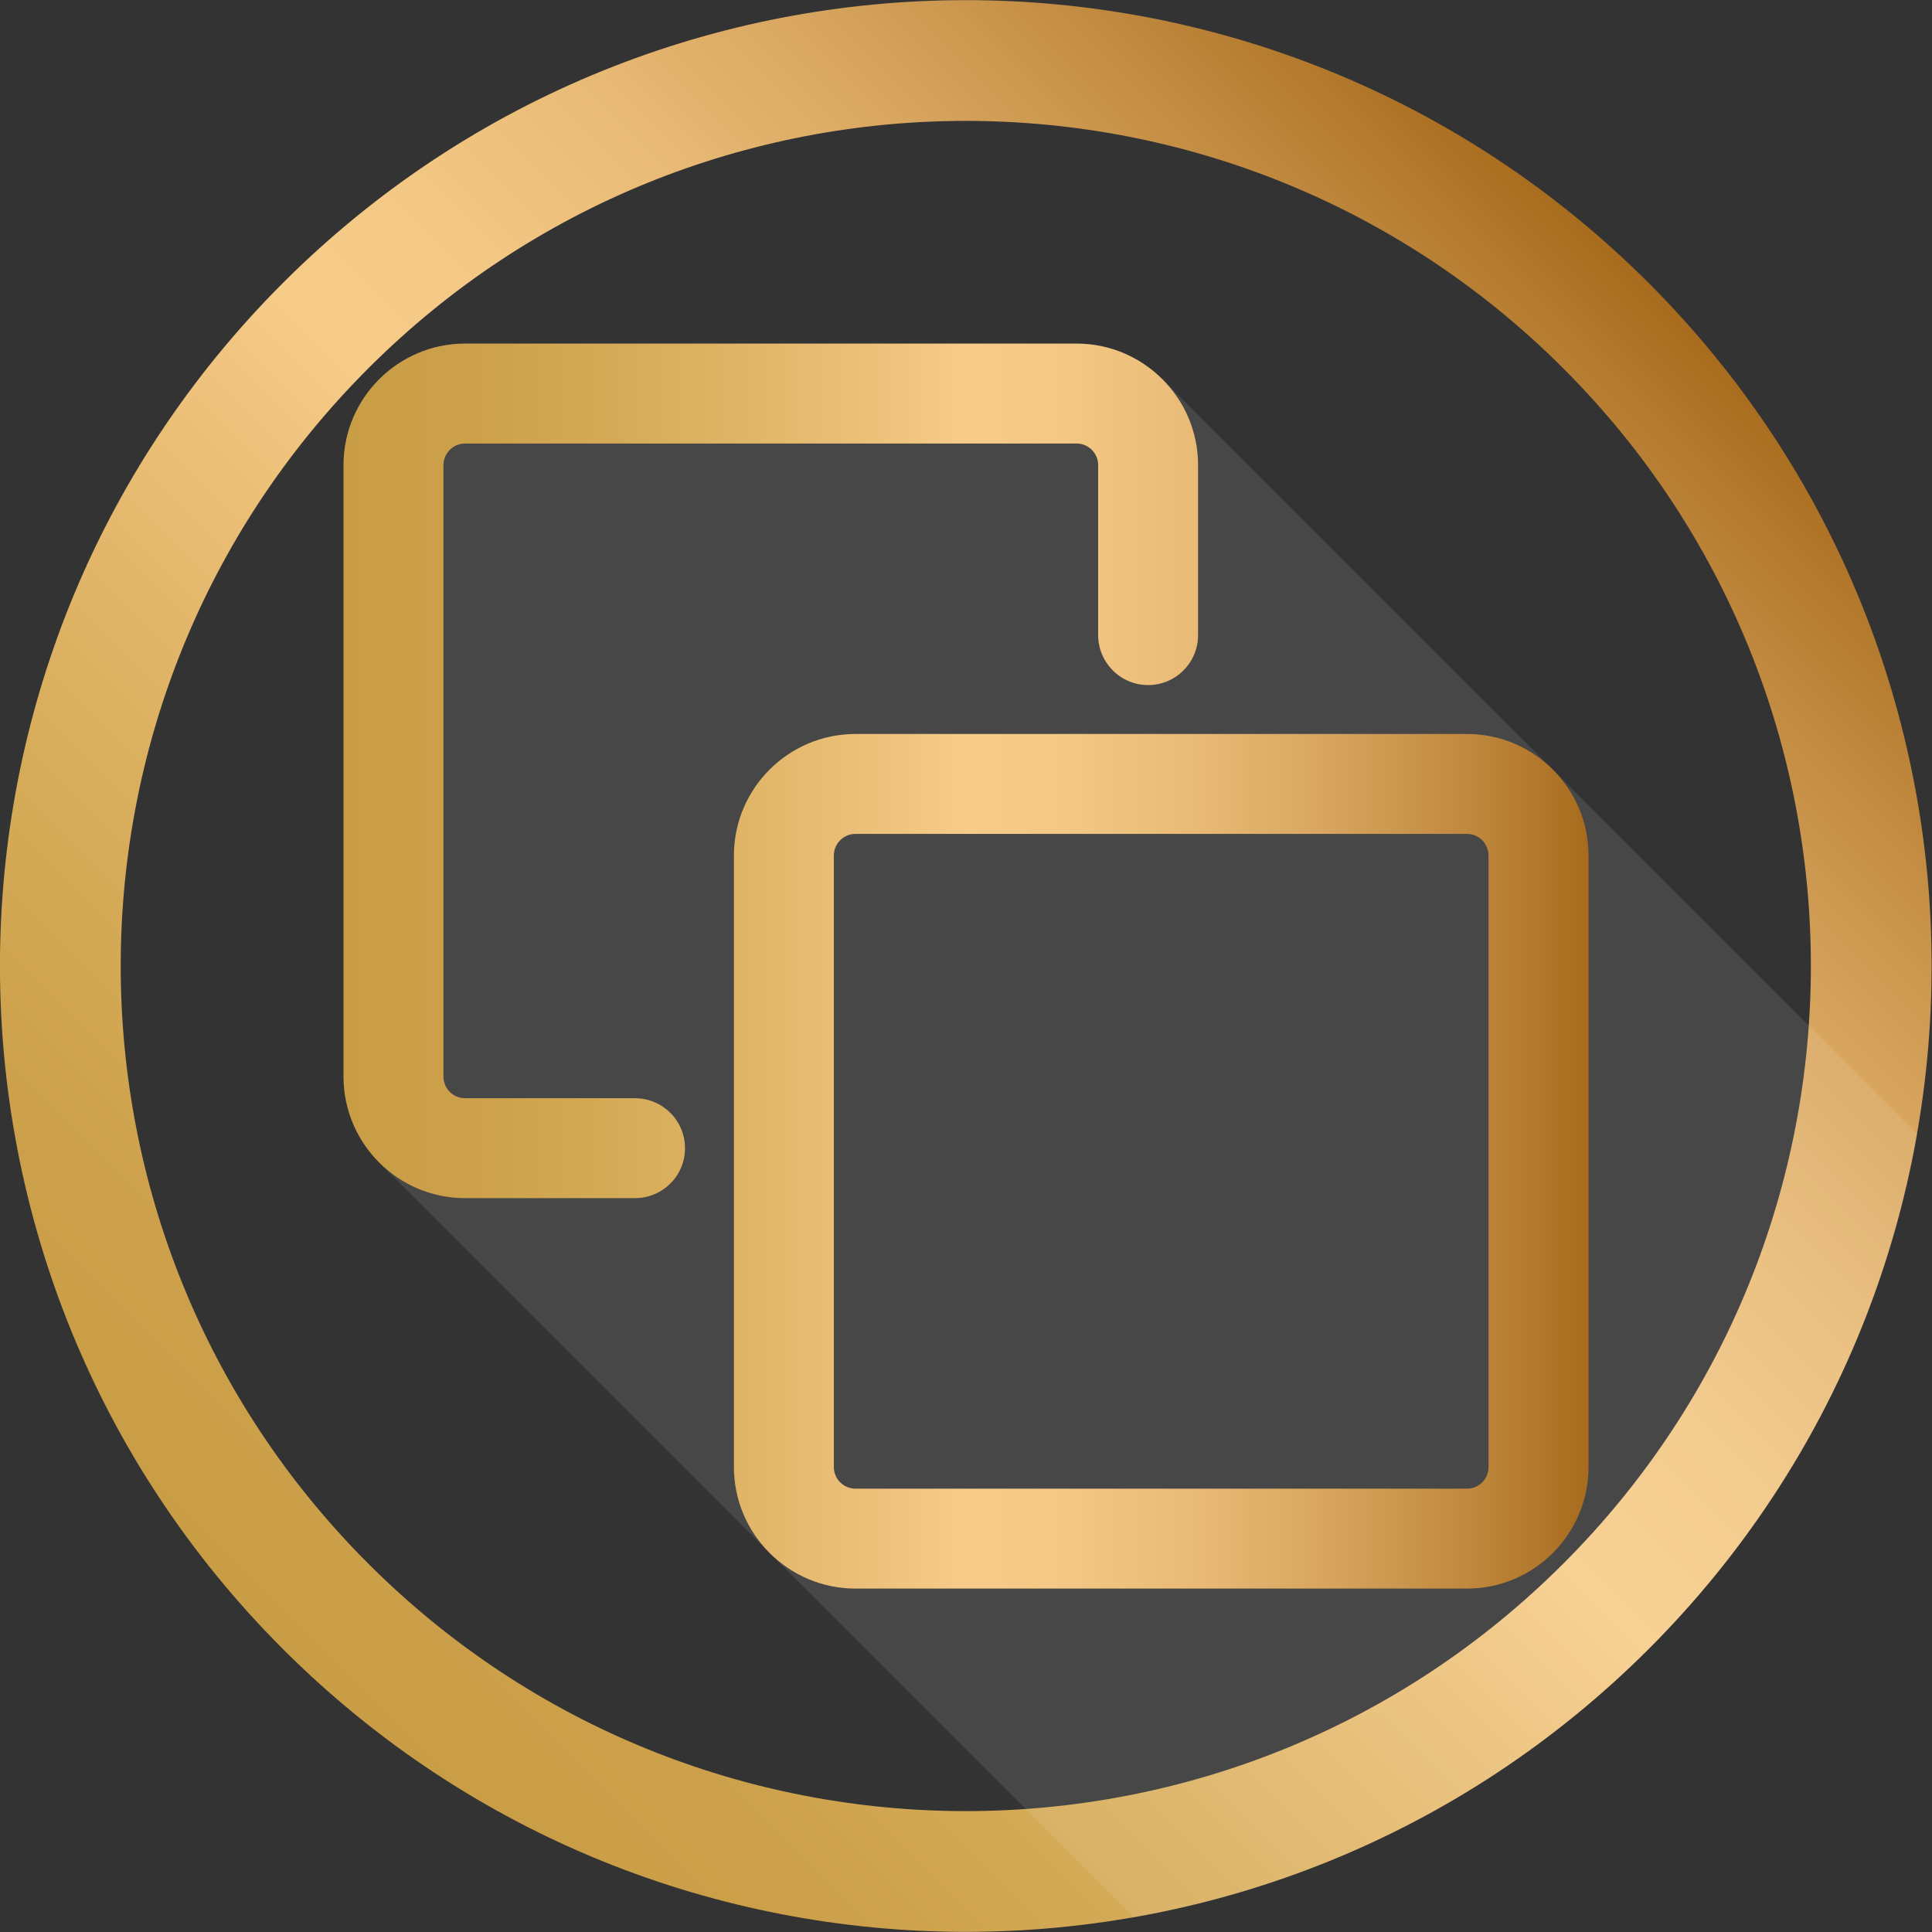 <svg width="32" height="32" viewBox="0 0 32 32" fill="none" xmlns="http://www.w3.org/2000/svg">
<rect x="0" y="0" width="32" height="32" fill="#333333" stroke="none"/>
<g clip-path="url(#clip0_64:1054)">
<path d="M26.601 5.395C32.458 11.252 32.458 20.748 26.601 26.605C20.744 32.462 11.249 32.462 5.392 26.605C-0.465 20.748 -0.465 11.252 5.392 5.395C11.249 -0.462 20.744 -0.462 26.601 5.395Z" stroke="url(#paint0_linear_64:1054)" stroke-width="2"/>
<path opacity="0.1" fill-rule="evenodd" clip-rule="evenodd" d="M31.757 18.785C30.595 25.381 25.38 30.596 18.784 31.758L6.295 19.27C5.922 18.904 5.69 18.395 5.69 17.832V7.704C5.69 6.594 6.593 5.691 7.703 5.691H17.831C18.429 5.691 18.906 5.933 19.296 6.324L31.757 18.785Z" fill="white"/>
<path fill-rule="evenodd" clip-rule="evenodd" d="M11.346 19.018C11.346 19.475 10.975 19.845 10.518 19.845H7.703C6.593 19.845 5.69 18.942 5.69 17.832V7.704C5.69 6.594 6.593 5.691 7.703 5.691H17.831C18.941 5.691 19.844 6.594 19.844 7.704V10.519C19.844 10.976 19.474 11.347 19.017 11.347C18.56 11.347 18.189 10.976 18.189 10.519V7.704C18.189 7.507 18.029 7.346 17.831 7.346H7.703C7.506 7.346 7.345 7.507 7.345 7.704V17.832C7.345 18.03 7.506 18.19 7.703 18.19H10.518C10.975 18.19 11.346 18.561 11.346 19.018ZM24.655 24.299V14.17C24.655 13.973 24.495 13.812 24.298 13.812H14.169C13.972 13.812 13.811 13.973 13.811 14.17V24.299C13.811 24.496 13.972 24.657 14.169 24.657H24.298C24.495 24.657 24.655 24.496 24.655 24.299ZM24.298 12.157H14.169C13.059 12.157 12.156 13.06 12.156 14.17V24.299C12.156 25.409 13.059 26.312 14.169 26.312H24.298C25.408 26.312 26.311 25.409 26.311 24.299V14.17C26.311 13.06 25.408 12.157 24.298 12.157Z" fill="url(#paint1_linear_64:1054)"/>
</g>
<defs>
<linearGradient id="paint0_linear_64:1054" x1="4.06" y1="26.719" x2="26.715" y2="4.064" gradientUnits="userSpaceOnUse">
<stop stop-color="#C99D45"/>
<stop offset="0.108" stop-color="#CDA14B"/>
<stop offset="0.25" stop-color="#D8AD5B"/>
<stop offset="0.411" stop-color="#EBBF77"/>
<stop offset="0.5" stop-color="#F7CC89"/>
<stop offset="0.583" stop-color="#F3C784"/>
<stop offset="0.686" stop-color="#E8BA75"/>
<stop offset="0.799" stop-color="#D6A35C"/>
<stop offset="0.919" stop-color="#BC8439"/>
<stop offset="1" stop-color="#A86B1D"/>
</linearGradient>
<linearGradient id="paint1_linear_64:1054" x1="5.676" y1="15.447" x2="26.324" y2="15.447" gradientUnits="userSpaceOnUse">
<stop stop-color="#C99D45"/>
<stop offset="0.108" stop-color="#CDA14B"/>
<stop offset="0.25" stop-color="#D8AD5B"/>
<stop offset="0.411" stop-color="#EBBF77"/>
<stop offset="0.5" stop-color="#F7CC89"/>
<stop offset="0.583" stop-color="#F3C784"/>
<stop offset="0.686" stop-color="#E8BA75"/>
<stop offset="0.799" stop-color="#D6A35C"/>
<stop offset="0.919" stop-color="#BC8439"/>
<stop offset="1" stop-color="#A86B1D"/>
</linearGradient>
<clipPath id="clip0_64:1054">
<rect width="32" height="32" fill="white"/>
</clipPath>
</defs>
</svg>

